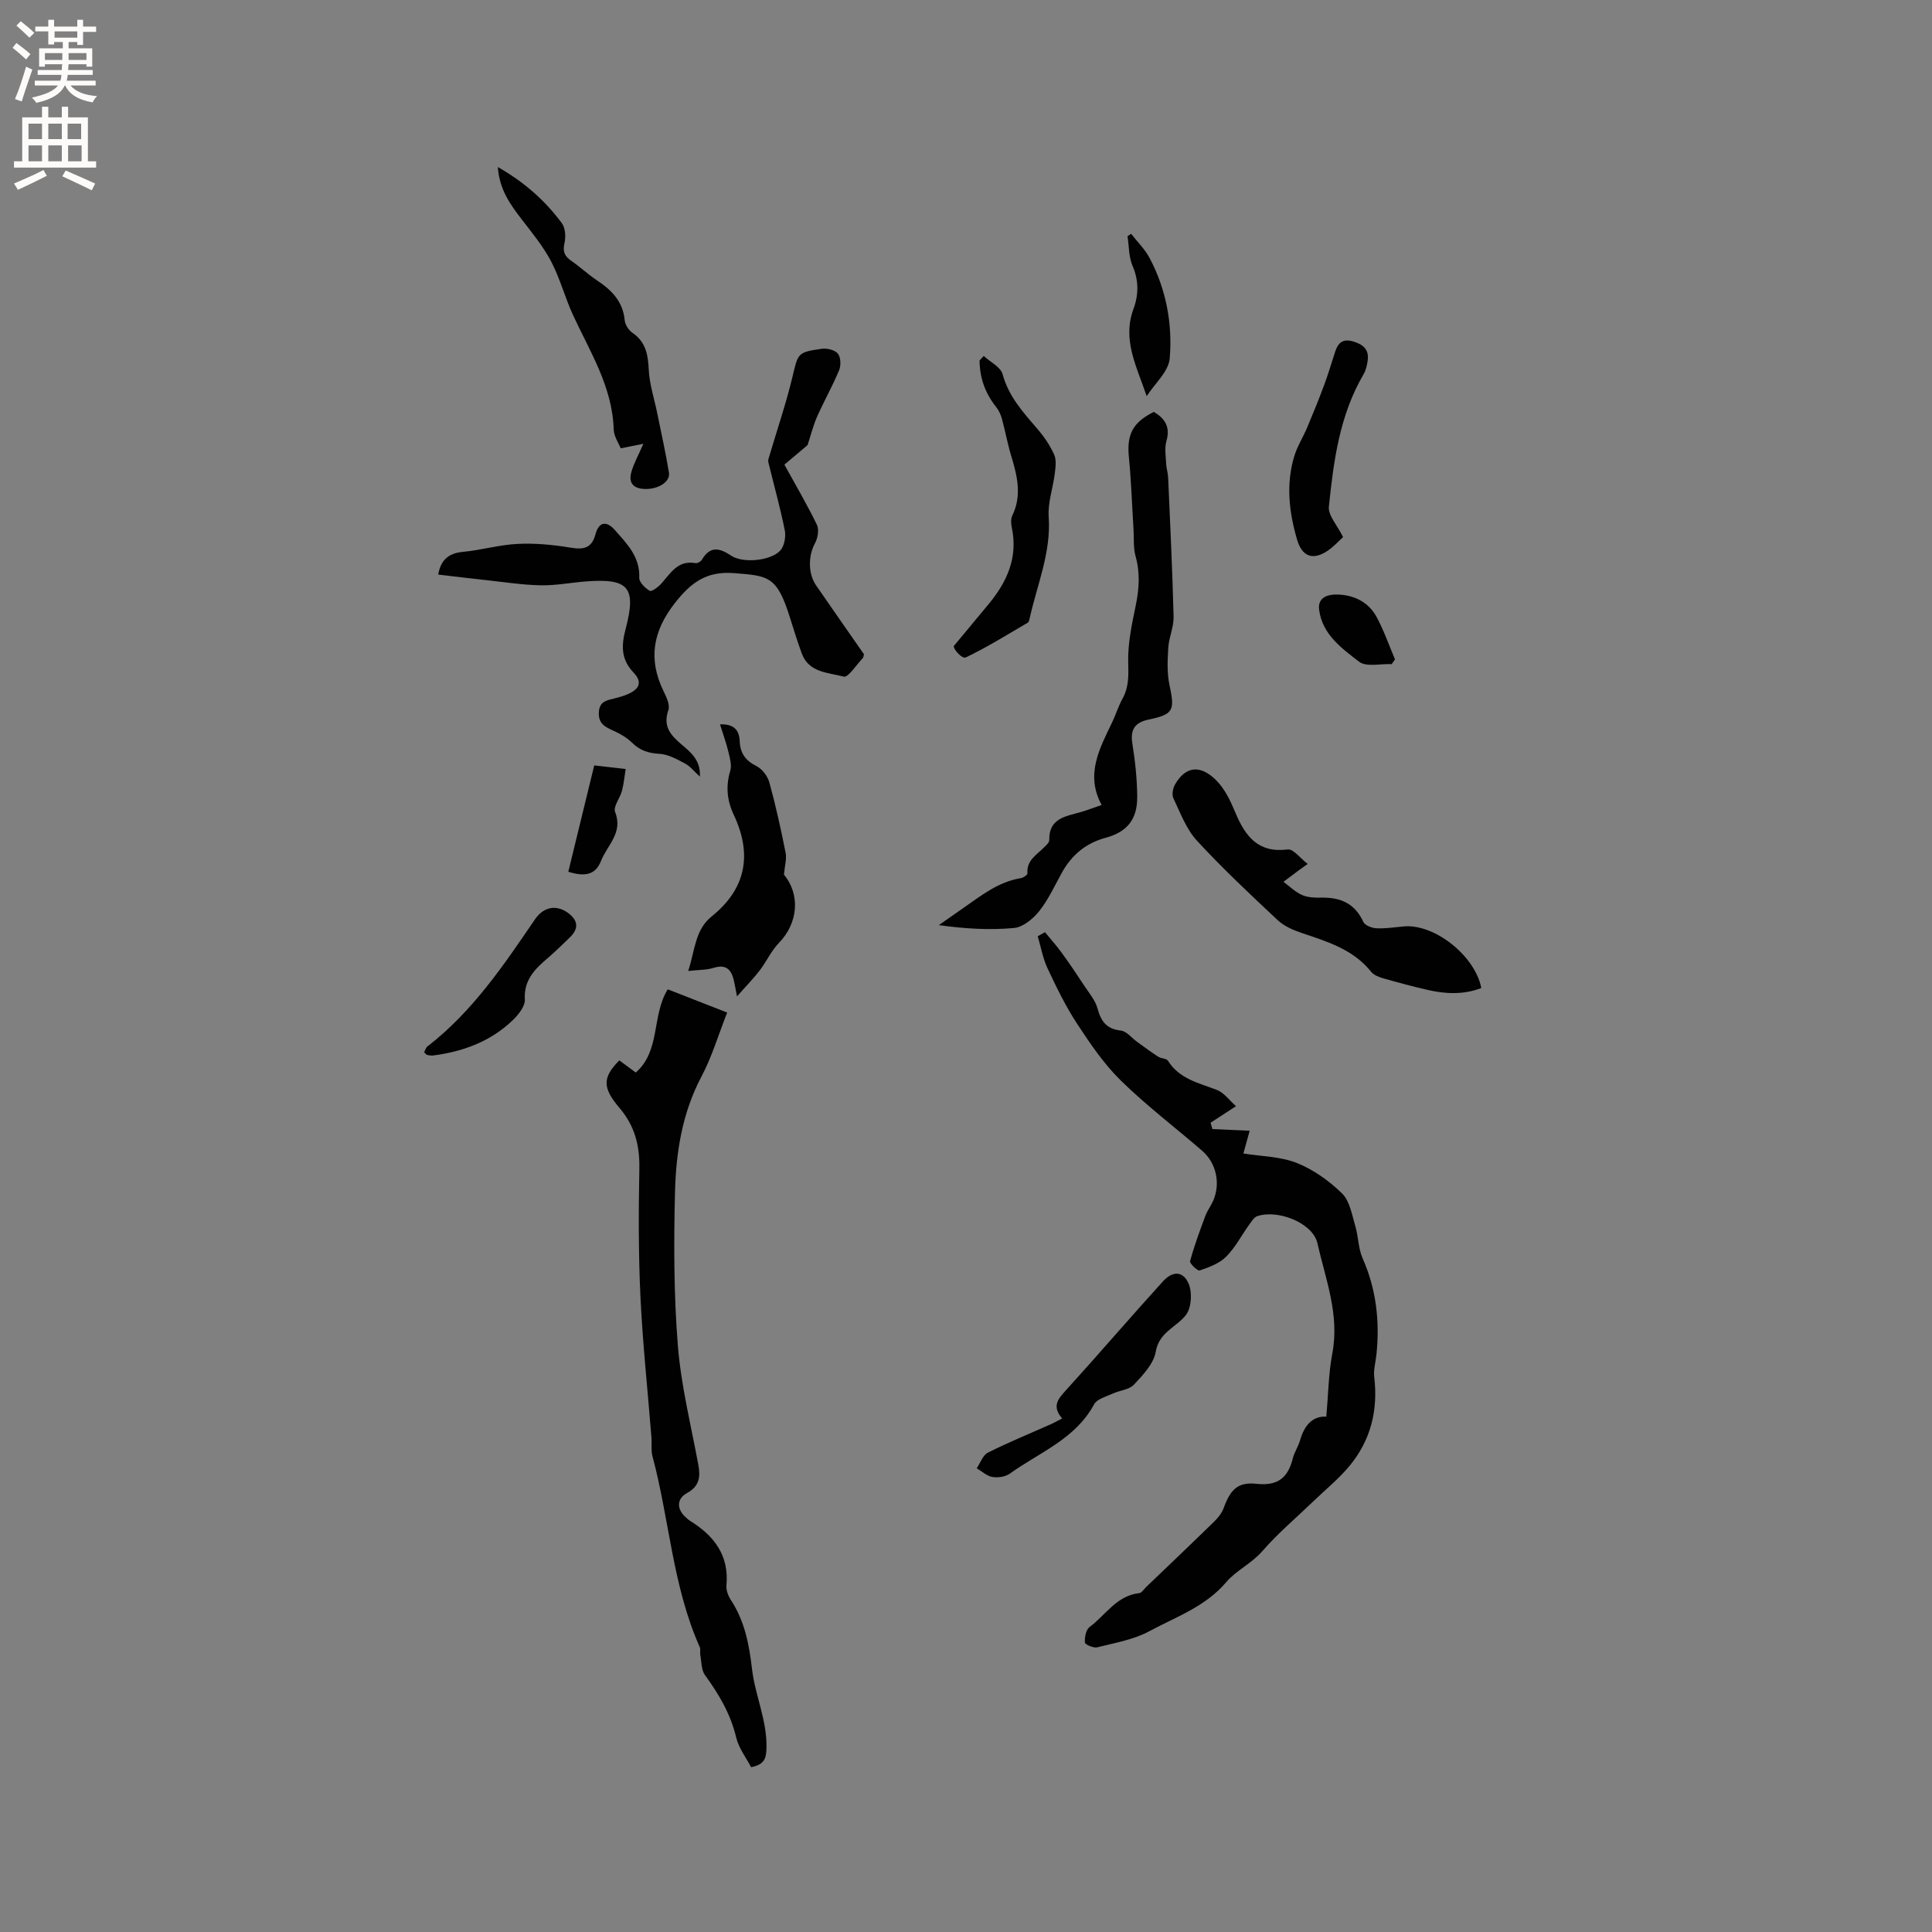 <svg enable-background="new 0 0 400 400" viewBox="0 0 400 400" xmlns="http://www.w3.org/2000/svg"><rect x="0" y="0" width="400" height="400" fill="#808080" stroke="none"/><g fill="#010102"><path d="m255.9 229.02c-2.15 1.4-3.71 2.42-5.26 3.43.12.44.25.87.37 1.31 2.53.11 5.07.23 7.72.35-.36 1.32-.91 3.31-1.3 4.71 3.74.6 7.67.61 11.08 1.97 3.44 1.37 6.7 3.71 9.36 6.31 1.59 1.56 2.03 4.4 2.73 6.74.65 2.18.61 4.62 1.51 6.67 2.83 6.4 3.58 13.02 2.87 19.89-.16 1.58-.64 3.19-.46 4.72.82 6.85-.72 13.06-5.1 18.36-2.19 2.65-4.92 4.86-7.41 7.26-3.57 3.44-7.39 6.65-10.62 10.37-2.25 2.59-5.5 4.08-7.46 6.4-4.4 5.19-10.44 7.22-15.96 10.21-3.26 1.76-7.14 2.42-10.8 3.34-.77.19-2.52-.57-2.55-.99-.08-1.07.21-2.65.96-3.21 3.33-2.46 5.6-6.52 10.29-7.02.5-.05.94-.79 1.39-1.23 4.73-4.53 9.48-9.05 14.17-13.63.79-.77 1.55-1.74 1.92-2.76 1.41-3.84 2.91-5.44 6.85-5.01 4.37.47 6.46-1.28 7.45-5.23.33-1.32 1.16-2.51 1.53-3.83.87-3.03 2.56-5.01 5.42-4.85.41-4.62.46-8.95 1.25-13.15 1.51-7.99-1.41-15.32-3.1-22.77-.96-4.22-8.25-7.04-12.46-5.58-.67.23-1.18 1.09-1.65 1.74-1.6 2.23-2.89 4.76-4.81 6.67-1.39 1.39-3.52 2.16-5.45 2.83-.42.15-2.12-1.47-1.99-1.93.86-3.17 2.01-6.27 3.16-9.36.4-1.08 1.13-2.04 1.6-3.1 1.59-3.55.71-7.83-2.25-10.39-5.61-4.85-11.55-9.36-16.84-14.54-3.5-3.43-6.34-7.62-9.05-11.75-2.37-3.61-4.28-7.55-6.12-11.47-.98-2.08-1.38-4.43-2.04-6.66.5-.28 1-.56 1.5-.84 1.15 1.4 2.36 2.74 3.42 4.2 1.64 2.25 3.2 4.57 4.73 6.9 1 1.52 2.27 3 2.73 4.69.72 2.67 1.86 4.25 4.83 4.58 1.19.13 2.24 1.53 3.37 2.34 1.45 1.04 2.88 2.11 4.38 3.08.6.39 1.69.33 2 .82 2.37 3.78 6.36 4.6 10.11 6.04 1.54.6 2.66 2.21 3.98 3.37z"/><path d="m128.22 219.54c1.08.8 2.18 1.61 3.41 2.52 5.19-4.56 3.23-11.73 6.62-17.23 3.9 1.52 7.88 3.08 12.3 4.81-1.79 4.54-3.14 9.13-5.33 13.27-3.99 7.54-5.26 15.68-5.47 23.92-.26 10.57-.25 21.2.59 31.72.66 8.3 2.72 16.49 4.24 24.71.47 2.53.23 4.45-2.34 5.86-2.22 1.22-2.15 3.41-.16 5.12.24.21.47.44.74.6 4.98 3.08 8.16 7.12 7.58 13.4-.09.97.35 2.14.9 2.99 2.88 4.38 3.8 9.19 4.4 14.35.64 5.45 3.13 10.6 2.99 16.3-.05 2.15-.38 3.44-3.18 4-1-1.93-2.56-3.92-3.09-6.15-1.16-4.87-3.57-8.96-6.47-12.93-.78-1.08-.7-2.8-.97-4.23-.09-.5.1-1.1-.09-1.53-5.64-12.6-6.29-26.44-9.81-39.57-.32-1.2-.1-2.53-.2-3.8-.77-9.7-1.81-19.39-2.28-29.11-.42-8.86-.4-17.76-.23-26.63.09-4.8-.96-8.86-4.14-12.58-3.61-4.23-3.43-6.33-.01-9.81z"/><path d="m167.2 92.15c-1.91 1.61-3.5 2.95-4.8 4.05 2.45 4.46 4.77 8.37 6.73 12.45.49 1.01.18 2.78-.41 3.85-1.36 2.49-1.48 6.2.25 8.71 3.3 4.79 6.65 9.56 9.9 14.24-.1.38-.09.64-.22.78-1.33 1.38-3.05 4.11-3.96 3.86-3.17-.86-7.24-.78-8.7-4.82-.86-2.38-1.63-4.79-2.38-7.21-2.73-8.82-4.45-8.83-11.61-9.4-5.8-.46-8.97 2-12.26 6.18-4.58 5.83-5.59 11.64-2.35 18.28.59 1.2 1.36 2.83.99 3.89-1.18 3.39.47 5.22 2.79 7.18 1.87 1.58 3.94 3.26 3.73 6.6-1.18-1.07-1.99-2.14-3.07-2.71-1.67-.89-3.5-1.91-5.31-2.01-2.28-.13-4.01-.68-5.64-2.28-1.09-1.08-2.52-1.9-3.93-2.53-1.76-.78-3.11-1.5-2.96-3.85.15-2.23 1.64-2.41 3.19-2.8.92-.23 1.85-.49 2.72-.86 2.57-1.09 3.13-2.55 1.23-4.55-2.65-2.8-2.47-5.69-1.58-9.06 2.23-8.52.6-10.42-8.12-9.77-3.17.24-6.33.87-9.49.81-3.77-.07-7.53-.67-11.29-1.07-3.25-.35-6.5-.75-9.92-1.15.48-2.8 1.92-4.41 5.08-4.7 3.79-.35 7.52-1.46 11.3-1.65 3.62-.18 7.32.16 10.91.76 2.74.46 4.48.22 5.28-2.79.68-2.55 2.26-2.82 4-.84 2.51 2.85 5.23 5.55 5.05 9.88-.04.91 1.21 2.13 2.16 2.7.38.23 1.75-.75 2.37-1.45 1.95-2.17 3.44-4.95 7.11-4.28.4.07 1.11-.33 1.33-.71 1.7-2.85 3.6-2.49 6.05-.84 2.42 1.63 8.16 1.09 10.16-1.04.87-.93 1.21-2.9.95-4.22-.95-4.73-2.27-9.39-3.4-14.09-.11-.46.13-1.02.28-1.51 1.57-5.34 3.38-10.62 4.68-16.03 1.2-5.02 1.02-5.23 6.12-5.94 1.08-.15 2.7.25 3.31 1s.67 2.45.26 3.44c-1.38 3.32-3.17 6.46-4.62 9.75-.83 1.97-1.35 4.07-1.91 5.75z"/><path d="m238.88 85.28c2.33 1.36 3.45 3.13 2.62 6.03-.42 1.46-.13 3.14-.06 4.71.04.95.37 1.88.41 2.82.42 9.62.89 19.23 1.13 28.86.05 2.12-.97 4.25-1.1 6.4-.16 2.57-.28 5.25.25 7.73 1.13 5.24.85 6.07-4.29 7.14-2.8.59-3.87 1.99-3.4 4.94.58 3.65.98 7.36 1.01 11.04.03 4.66-2.05 7.29-6.53 8.5-4.17 1.13-7.07 3.6-9.11 7.3-1.48 2.69-2.78 5.54-4.67 7.91-1.26 1.58-3.34 3.3-5.19 3.47-5.05.47-10.17.16-15.58-.59 1.66-1.16 3.32-2.34 4.99-3.49 3.73-2.58 7.29-5.48 11.99-6.24.52-.08 1.4-.68 1.37-.99-.21-2.71 1.91-3.82 3.43-5.37.44-.44 1.1-1 1.09-1.5-.11-4.57 3.41-4.92 6.52-5.82 1.3-.38 2.57-.87 4.32-1.47-3.43-6.32-.41-11.69 2.19-17.14.77-1.62 1.3-3.37 2.17-4.94 1.33-2.43 1.2-4.87 1.14-7.57-.08-3.84.75-7.74 1.54-11.54.73-3.48.96-6.82-.01-10.3-.5-1.78-.31-3.75-.43-5.64-.31-4.94-.47-9.9-.95-14.83-.48-4.7.74-7.22 5.15-9.42z"/><path d="m270.75 178.87c-1.26.89-1.52 1.07-1.77 1.26-1.09.81-2.17 1.63-3.26 2.44 1.27.93 2.44 2.11 3.85 2.73 1.21.53 2.7.58 4.06.55 3.94-.08 6.9 1.23 8.64 5.03.33.73 1.78 1.27 2.74 1.31 1.89.09 3.8-.23 5.69-.39 6.32-.53 14.68 6.06 15.99 12.76-3.68 1.42-7.43 1.24-11.17.38-3.09-.71-6.16-1.54-9.2-2.41-.87-.25-1.89-.65-2.43-1.32-3.74-4.68-9.12-6.27-14.45-8.07-1.74-.59-3.59-1.4-4.91-2.63-5.7-5.35-11.43-10.71-16.72-16.46-2.21-2.4-3.43-5.75-4.87-8.78-.36-.75-.11-2.08.34-2.86 2.16-3.74 5.17-4.2 8.53-.85 1.79 1.78 2.98 4.32 3.97 6.7 2.05 4.9 4.71 8.4 10.85 7.61 1.13-.14 2.52 1.78 4.12 3z"/><path d="m103.07 34.58c5.59 3.19 9.82 7 13.25 11.62.74 1 .85 2.85.55 4.14-.42 1.78.05 2.73 1.45 3.69 1.83 1.26 3.46 2.81 5.31 4.04 3.02 2.01 5.35 4.36 5.71 8.25.09.92.83 2.06 1.62 2.6 2.78 1.91 3.21 4.55 3.36 7.68.15 2.98 1.14 5.92 1.74 8.89.84 4.12 1.76 8.23 2.44 12.37.3 1.85-2.09 3.38-4.76 3.38-2.39 0-3.7-1.05-3.03-3.48.49-1.79 1.44-3.45 2.49-5.88-1.69.34-2.95.59-4.69.94-.42-1.07-1.41-2.47-1.45-3.91-.27-8.85-4.91-16.07-8.44-23.72-1.67-3.63-2.68-7.58-4.54-11.11-1.65-3.13-3.96-5.93-6.14-8.76-2.34-3.05-4.54-6.09-4.87-10.74z"/><path d="m149.07 149.97c2.99-.12 3.99 1.3 4.08 3.49.1 2.48 1.19 4.01 3.46 5.15 1.19.59 2.32 2.08 2.68 3.39 1.32 4.79 2.39 9.66 3.36 14.54.26 1.28-.18 2.7-.34 4.54 3.39 4.09 2.99 9.99-1.06 14.16-1.59 1.64-2.56 3.85-3.97 5.69-1.28 1.67-2.78 3.19-4.69 5.36-.37-1.87-.49-2.67-.69-3.46-.56-2.22-1.71-3.22-4.17-2.44-1.43.45-3.02.39-5.24.64 1.43-4.4 1.39-8.51 4.88-11.32 7.14-5.74 8.38-12.86 4.57-20.96-1.43-3.03-1.71-5.95-.75-9.17.36-1.19-.09-2.68-.4-3.99-.44-1.82-1.09-3.58-1.72-5.62z"/><path d="m203.67 73.7c1.35 1.25 3.5 2.28 3.91 3.78 1.26 4.64 4.28 7.92 7.24 11.37 1.36 1.58 2.58 3.37 3.43 5.27.5 1.11.29 2.63.13 3.93-.37 2.99-1.46 6.01-1.26 8.94.52 7.43-2.41 14.1-3.95 21.07-.07.3-.15.72-.37.85-4.25 2.48-8.43 5.1-12.86 7.21-.71.34-2.5-1.59-2.48-2.35 2.36-2.84 4.7-5.68 7.07-8.51 3.9-4.65 6.29-9.75 4.95-16.04-.17-.8-.23-1.8.11-2.49 2.03-4.18 1.01-8.23-.23-12.34-.76-2.52-1.23-5.13-1.92-7.67-.24-.88-.65-1.77-1.22-2.48-2.25-2.84-3.39-6.02-3.41-9.61.28-.3.57-.62.86-.93z"/><path d="m219.91 293.68c-2.19-2.54-.86-4.03.77-5.83 6.77-7.45 13.32-15.1 20.09-22.55 2.01-2.21 4.16-2.17 5.3.42.8 1.81.63 4.98-.51 6.49-1.95 2.59-5.57 3.52-6.28 7.66-.42 2.48-2.65 4.82-4.51 6.81-1 1.06-2.96 1.18-4.43 1.86-1.35.62-3.22 1.11-3.82 2.21-3.88 7.2-11.34 9.96-17.45 14.35-.92.66-2.46.88-3.61.69-1.15-.2-2.17-1.17-3.24-1.8.75-1.11 1.26-2.7 2.3-3.23 4.25-2.14 8.67-3.94 13.02-5.88.67-.29 1.3-.66 2.37-1.2z"/><path d="m278.07 111.2c-.9.81-1.96 2.01-3.26 2.87-3.05 2.02-5.25 1.13-6.27-2.36-1.66-5.69-2.32-11.44-.59-17.21.62-2.08 1.84-3.97 2.69-5.99 1.22-2.91 2.41-5.83 3.51-8.78.84-2.27 1.53-4.6 2.28-6.91.61-1.88 1.61-2.77 3.78-2.11 2.01.61 3.22 1.63 2.97 3.8-.12 1.02-.37 2.12-.88 3-4.96 8.47-6.2 17.94-7.17 27.41-.18 1.79 1.72 3.79 2.94 6.28z"/><path d="m87.81 217.86c.22-.4.35-.95.69-1.21 9.3-7.18 15.75-16.76 22.26-26.31 1.77-2.59 4.42-3.12 6.87-1.31 2.11 1.56 2.22 3.27.31 5.09-1.46 1.39-2.88 2.82-4.41 4.13-2.7 2.3-5.1 4.56-4.87 8.69.08 1.38-1.31 3.13-2.47 4.25-4.58 4.42-10.28 6.53-16.52 7.34-.4.05-.84-.03-1.24-.12-.18-.05-.31-.27-.62-.55z"/><path d="m237.41 82.02c-2.07-6.13-5.1-11.68-2.74-18.04 1.07-2.9 1.14-5.87-.18-8.92-.81-1.86-.73-4.1-1.05-6.17.25-.16.51-.31.76-.47 1.28 1.65 2.82 3.15 3.79 4.96 3.46 6.5 4.78 13.64 4.19 20.82-.23 2.73-3.11 5.23-4.77 7.82z"/><path d="m129.54 159.22c-.22 1.34-.37 2.94-.76 4.48-.39 1.52-1.87 3.31-1.43 4.41 1.71 4.32-1.64 6.87-2.91 10.12-1.1 2.8-3.16 3.39-6.78 2.26 1.82-7.45 3.62-14.85 5.37-22.02 2.45.28 4.19.48 6.51.75z"/><path d="m288.13 137.5c-2.29-.11-5.26.65-6.75-.5-3.59-2.77-7.62-5.66-8.27-10.76-.33-2.58 1.81-3.19 3.73-3.15 3.46.07 6.47 1.53 8.16 4.63 1.52 2.8 2.57 5.86 3.82 8.8-.23.33-.46.65-.69.98z"/></g><path d="m2.6 9.9.8-1c.9.7 1.9 1.4 2.9 2.3l-.9 1.1c-1.1-1-2-1.8-2.8-2.4zm.5 10.6c.9-2.1 1.6-4.3 2.3-6.7.4.2.8.4 1.3.6-.7 2.1-1.5 4.3-2.2 6.6zm.3-15.2.9-.9c1 .8 2 1.6 2.8 2.4l-1 1c-.9-.9-1.8-1.7-2.7-2.5zm12.6-1.2h1.2v1.4h2.7v1.1h-2.7v2.7h-1.2v-.6h-1.8v1.3h4.9v3.8h-1.2v-.5h-3.7c0 .4-.1.9-.1 1.2h5.1v1h-5.2c0 .5-.1.9-.2 1.2h6v1h-5.2c1.1 1.3 2.9 2 5.5 2.2-.4.4-.7.8-.9 1.3-2.9-.5-4.8-1.6-5.7-3.5h-.1c-.8 1.7-2.7 2.9-5.9 3.6-.2-.4-.6-.8-.9-1.1 2.8-.6 4.6-1.4 5.4-2.5h-4.8v-1h5.3c.1-.3.2-.7.2-1.2h-4.9v-1h5c0-.4 0-.8.1-1.2h-3.6v.5h-1.2v-3.8h4.9v-1.3h-1.8v.5h-1.2v-2.7h-2.7v-1h2.7v-1.4h1.2v1.4h4.8zm-6.7 8.3h3.6c0-.4 0-.9 0-1.4h-3.6zm1.9-4.6h4.8v-1.3h-4.7v1.3zm6.7 3.2h-3.7v1.4h3.7z" fill="#fcfbfa"/><path d="m8.7 22.1h1.3v2.2h2.8v-2.2h1.3v2.2h4.1v9.1h1.7v1.3h-17v-1.3h1.7v-9.1h4.1zm.3 13.1.7 1.2c-1.8.9-3.8 1.9-6 2.9-.2-.4-.5-.8-.8-1.3 2.3-1 4.4-1.9 6.1-2.8zm-3.1-6.4h2.8v-3.2h-2.8zm0 4.6h2.8v-3.3h-2.8zm4.1-4.6h2.8v-3.2h-2.8zm0 4.6h2.8v-3.3h-2.8zm3.6 1.9c2.1.9 4.1 1.8 6.1 2.7l-.7 1.4c-2.2-1.1-4.2-2-6.1-2.9zm3.2-9.7h-2.8v3.2h2.8zm-2.7 7.8h2.8v-3.3h-2.8z" fill="#fcfbfa"/></svg>